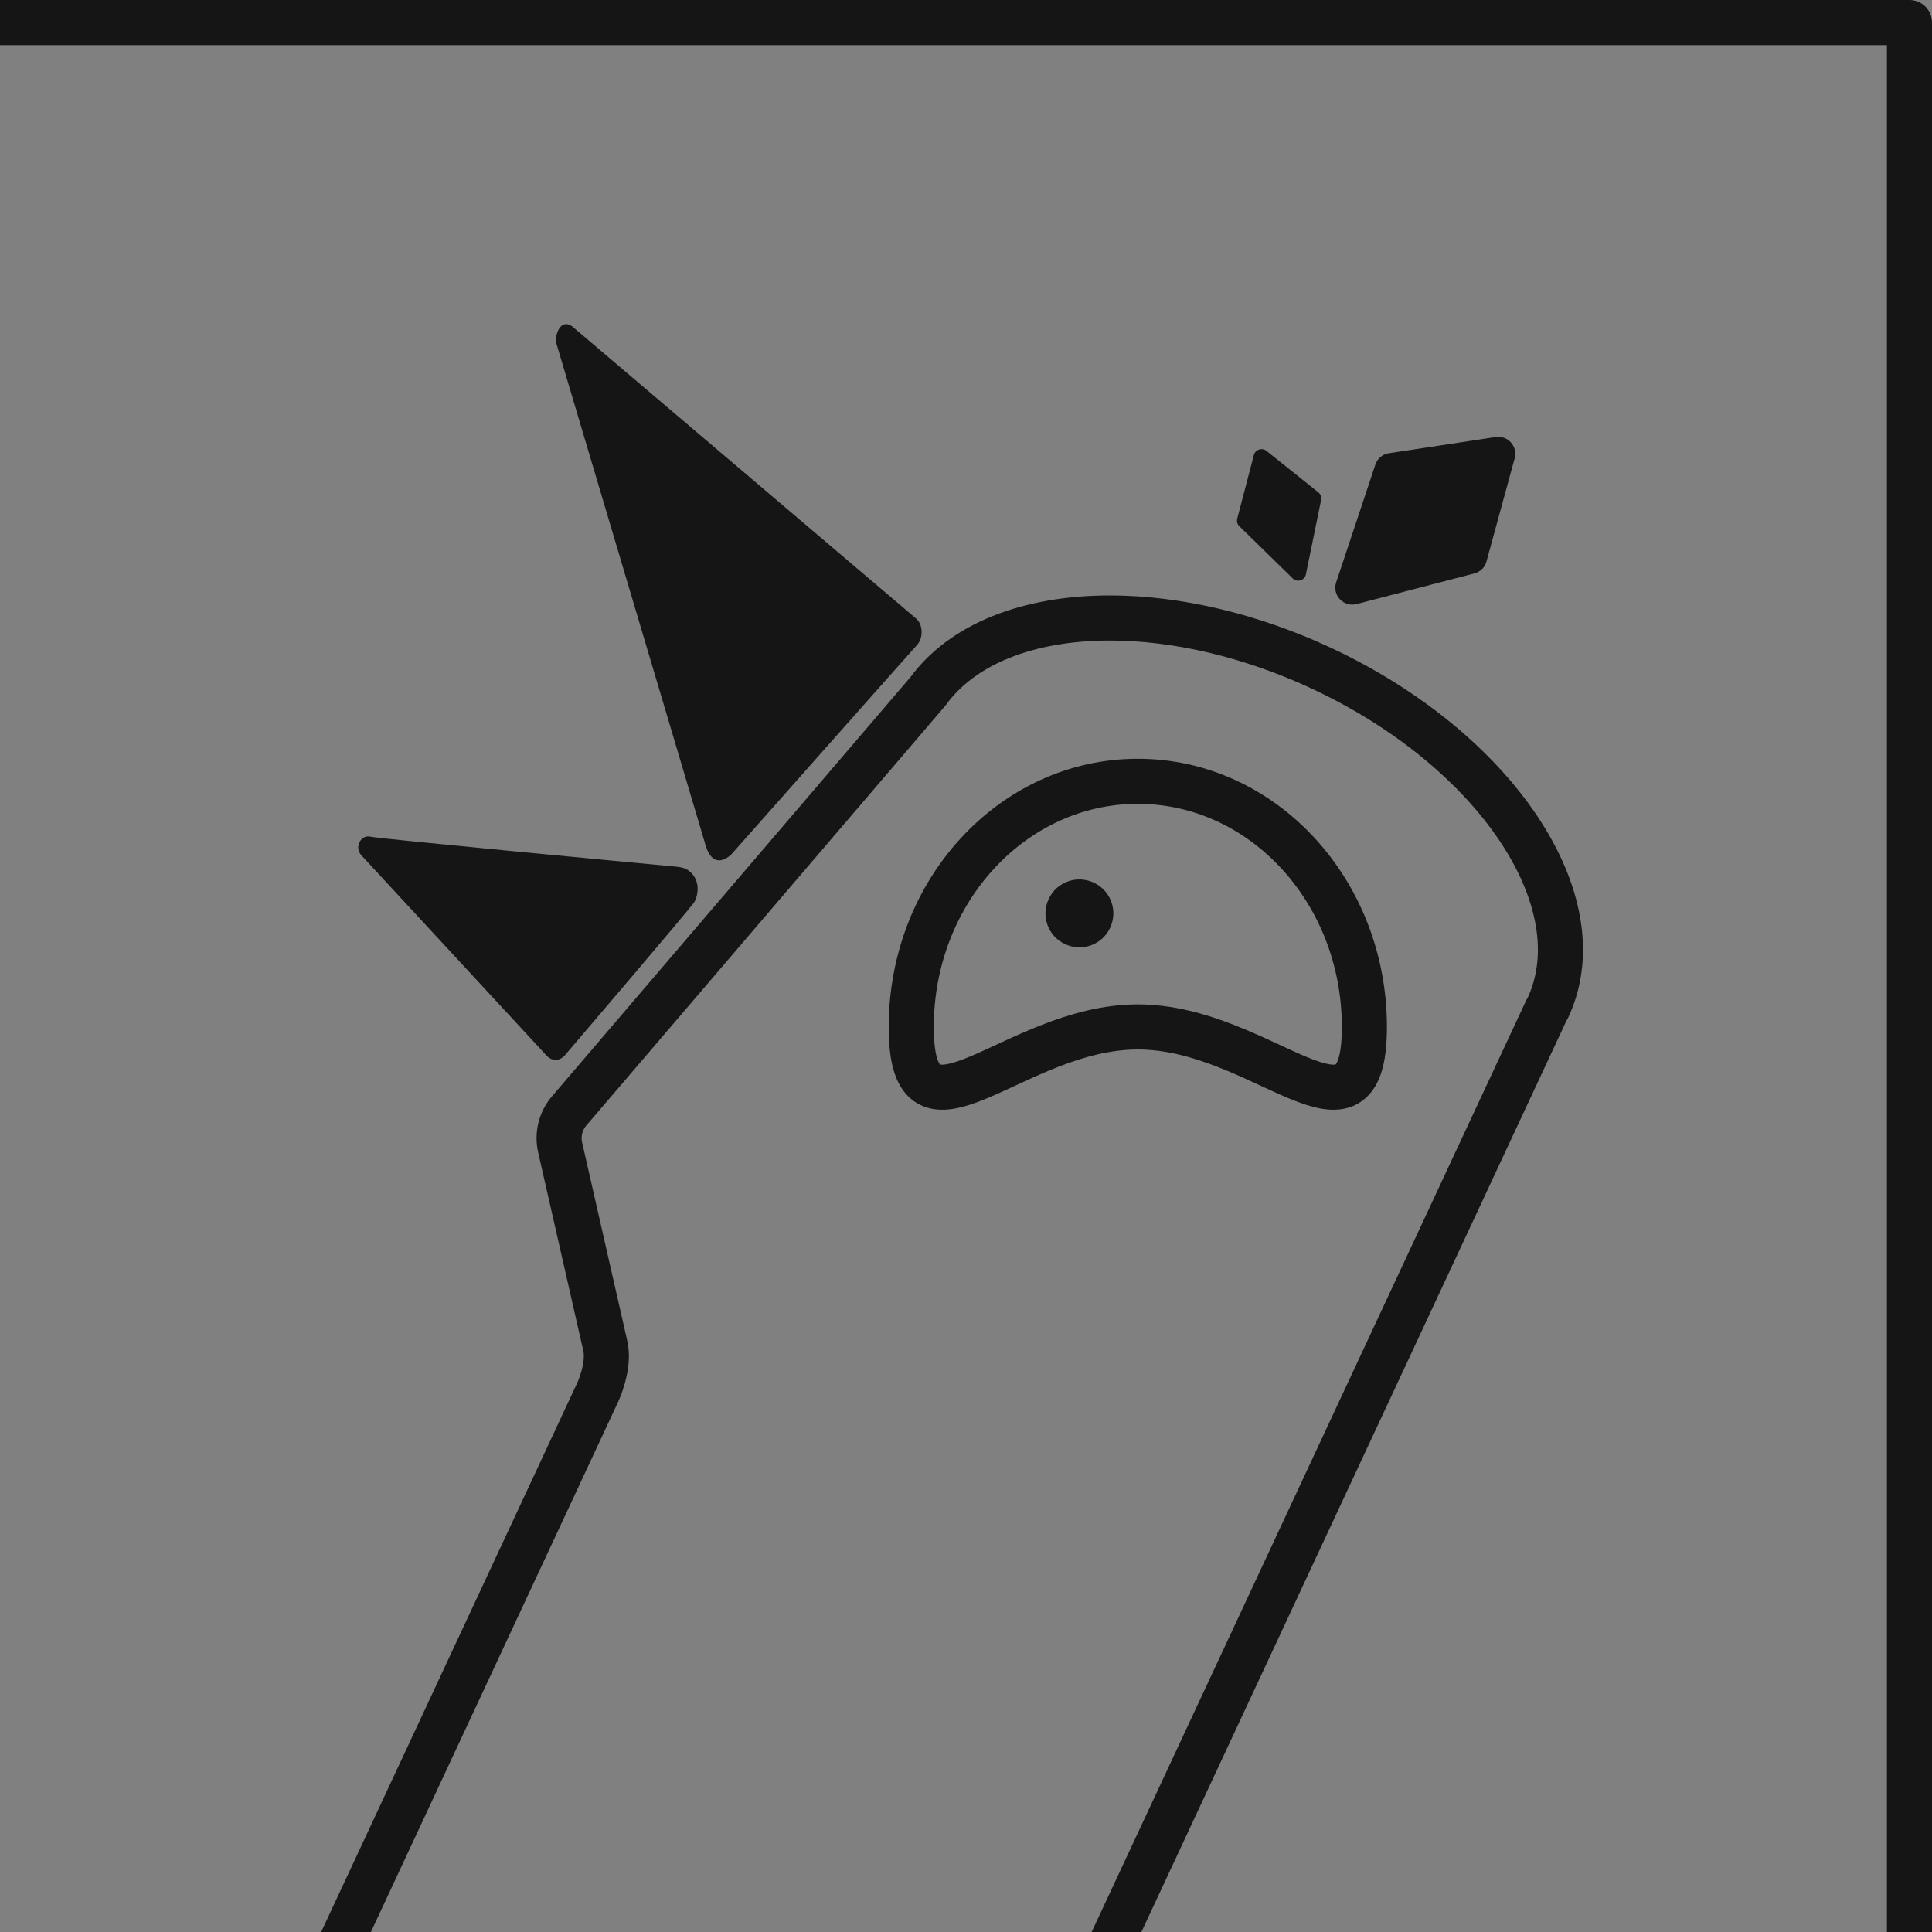 <?xml version="1.0" encoding="UTF-8" standalone="no"?>
<!-- Created with Inkscape (http://www.inkscape.org/) -->

<svg
   width="15mm"
   height="15mm"
   viewBox="0 0 15 15"
   version="1.1"
   id="svg5"
   sodipodi:docname="LOGO.svg"
   inkscape:version="1.3.2 (091e20e, 2023-11-25, custom)"
   xmlns:inkscape="http://www.inkscape.org/namespaces/inkscape"
   xmlns:sodipodi="http://sodipodi.sourceforge.net/DTD/sodipodi-0.dtd"
   xmlns="http://www.w3.org/2000/svg"
   xmlns:svg="http://www.w3.org/2000/svg">
  <rect x="0" y="0" width="15" height="15" fill="#808080" stroke="none"/>
  <sodipodi:namedview
     id="namedview7"
     pagecolor="#ffffff"
     bordercolor="#000000"
     borderopacity="0.25"
     inkscape:showpageshadow="2"
     inkscape:pageopacity="0.0"
     inkscape:pagecheckerboard="0"
     inkscape:deskcolor="#d1d1d1"
     inkscape:document-units="mm"
     showgrid="false"
     inkscape:zoom="2"
     inkscape:cx="27.75"
     inkscape:cy="41.75"
     inkscape:window-width="1366"
     inkscape:window-height="705"
     inkscape:window-x="-8"
     inkscape:window-y="-8"
     inkscape:window-maximized="1"
     inkscape:current-layer="layer1" />
  <defs
     id="defs2" />
  <g
     inkscape:label="F.SilkS"
     inkscape:groupmode="layer"
     id="g143"
     transform="translate(-110.836,0.458)">
    <g
       id="g8548"
       transform="translate(93.53,-20.125)"
       style="stroke-width:0.35;stroke-dasharray:none">
      <path
         id="path7054"
         style="fill:none;fill-opacity:1;stroke:#151515;stroke-width:0.35;stroke-linecap:round;stroke-linejoin:round;stroke-dasharray:none;stroke-opacity:1"
         d="M 17.306,-0.441 V 14.559 h 1.948 l 4.448,-9.537 c 0.012,-0.036 0.026,-0.072 0.042,-0.106 0.03,-0.063 0.066,-0.123 0.108,-0.179 0.042,-0.057 0.091,-0.11 0.145,-0.159 0.055,-0.049 0.115,-0.094 0.181,-0.134 0.066,-0.041 0.137,-0.077 0.213,-0.109 0.076,-0.032 0.157,-0.059 0.242,-0.081 0.085,-0.022 0.175,-0.039 0.268,-0.052 0.093,-0.012 0.189,-0.019 0.288,-0.022 h 5.16e-4 c 0.089,-0.002 0.18,7.8e-5 0.273,0.006 0.093,0.006 0.187,0.016 0.282,0.03 0.095,0.014 0.192,0.032 0.288,0.054 0.097,0.022 0.194,0.048 0.291,0.078 0.097,0.03 0.193,0.063 0.289,0.1 0.096,0.037 0.19,0.077 0.284,0.12 0.099,0.046 0.196,0.096 0.29,0.149 0.095,0.053 0.187,0.109 0.276,0.168 0.089,0.059 0.176,0.121 0.258,0.186 0.082,0.064 0.161,0.131 0.236,0.199 0.075,0.069 0.145,0.139 0.21,0.211 0.066,0.072 0.126,0.145 0.182,0.22 0.056,0.074 0.106,0.15 0.15,0.225 0.045,0.075 0.084,0.151 0.117,0.227 0.033,0.076 0.06,0.151 0.082,0.225 0.021,0.075 0.036,0.149 0.045,0.221 0.009,0.072 0.012,0.144 0.009,0.213 -0.004,0.069 -0.013,0.137 -0.029,0.202 -0.016,0.065 -0.037,0.128 -0.065,0.188 l 0.006,0.003 -3.428,7.352 h 7.069 V -0.441 h -2.354 z"
         sodipodi:nodetypes="cccccccccccccccccccccccccccccccccccccc" />
      <path
         d="m 20.006,6.212 c -0.082,-0.181 0.017,-0.392 0.208,-0.446 l 2.281,-0.641 c 0.266,-0.075 0.498,0.196 0.384,0.447 l -1.291,2.837 c -0.116,0.254 -0.477,0.254 -0.592,-9.6e-4 z"
         fill="#ffab07"
         id="path4-3"
         style="display:inline;fill:none;stroke:#151515;stroke-width:0.35;stroke-dasharray:none;stroke-opacity:1" />
      <path
         d="m 26.094,3.091 c 0.011,-0.043 0.063,-0.06 0.098,-0.032 l 0.402,0.321 c 0.018,0.014 0.026,0.038 0.022,0.06 l -0.118,0.577 c -0.01,0.048 -0.069,0.066 -0.103,0.031 L 25.981,3.642 c -0.016,-0.015 -0.022,-0.038 -0.016,-0.059 z"
         fill="#f0f0f0"
         id="path15-7"
         style="display:inline;fill:none;stroke:#151515;stroke-width:0.35;stroke-dasharray:none;stroke-opacity:1" />
      <path
         d="m 28.119,3.116 c 0.025,-0.092 -0.053,-0.179 -0.147,-0.165 l -0.83,0.126 c -0.049,0.007 -0.09,0.042 -0.105,0.089 l -0.304,0.913 c -0.033,0.099 0.057,0.195 0.158,0.169 L 27.806,4.009 c 0.046,-0.012 0.082,-0.047 0.094,-0.093 z"
         fill="#ffab07"
         id="path17-8"
         style="display:inline;fill:none;stroke:#151515;stroke-width:0.35;stroke-dasharray:none;stroke-opacity:1" />
      <path
         d="m 26.952,7.532 c 0,1.053 -0.788,0 -1.759,0 -0.972,0 -1.759,1.053 -1.759,0 0,-1.053 0.788,-1.907 1.759,-1.907 0.972,0 1.759,0.854 1.759,1.907 z"
         stroke="#151515"
         stroke-width="0.439"
         id="path19-8"
         style="display:inline;fill:none;fill-opacity:1;stroke-width:0.35;stroke-dasharray:none" />
      <path
         d="m 24.978,6.761 c -0.061,0.132 -0.218,0.189 -0.35,0.127 -0.132,-0.061 -0.189,-0.218 -0.127,-0.35 0.061,-0.132 0.218,-0.189 0.35,-0.127 0.132,0.061 0.189,0.218 0.127,0.35 z"
         fill="#151515"
         id="path21-3"
         style="display:inline;fill:none;stroke:#151515;stroke-width:0.35;stroke-dasharray:none;stroke-opacity:1" />
    </g>
  </g>
  <g
     inkscape:groupmode="layer"
     id="layer1"
     inkscape:label="F.SilkS 1">
    <g
       id="g1">
      <path
         id="rect2"
         style="fill:#151515;stroke:#151515;stroke-width:0.009;stroke-dasharray:none;stroke-opacity:1"
         d="m 21.165,-20.455 h 15 v 15 h -15 z" />
      <path
         id="path1222"
         style="display:inline;fill:#f0f0f0;fill-opacity:1;stroke-width:0.009"
         d="m 29.116,-15.834 a 2.711,1.646 25 0 0 -1.513,0.735 2.711,1.646 25 0 0 -0.019,0.055 l -4.471,9.589 h 5.983 l 3.429,-7.352 -0.007,-0.003 a 2.711,1.646 25 0 0 -1.762,-2.635 2.711,1.646 25 0 0 -1.64,-0.389 z" />
      <path
         d="m 23.987,-13.802 c -0.082,-0.181 0.017,-0.392 0.208,-0.446 l 2.281,-0.641 c 0.266,-0.075 0.498,0.196 0.384,0.447 l -1.291,2.837 c -0.116,0.254 -0.477,0.254 -0.592,-9.59e-4 z"
         fill="#ffab07"
         id="path4"
         style="display:inline;stroke-width:0.009" />
      <path
         d="m 30.075,-16.923 c 0.011,-0.043 0.063,-0.06 0.098,-0.032 l 0.402,0.321 c 0.018,0.014 0.026,0.038 0.022,0.06 l -0.118,0.577 c -0.01,0.048 -0.069,0.066 -0.103,0.031 l -0.413,-0.406 c -0.016,-0.015 -0.022,-0.038 -0.016,-0.059 z"
         fill="#f0f0f0"
         id="path15"
         style="display:inline;stroke-width:0.009" />
      <path
         d="m 32.1,-16.898 c 0.025,-0.092 -0.053,-0.179 -0.147,-0.165 l -0.83,0.126 c -0.049,0.007 -0.09,0.042 -0.105,0.089 l -0.304,0.913 c -0.033,0.099 0.057,0.195 0.158,0.169 l 0.915,-0.238 c 0.046,-0.012 0.082,-0.047 0.094,-0.093 z"
         fill="#ffab07"
         id="path17"
         style="display:inline;stroke-width:0.009" />
      <path
         d="m 30.933,-12.482 c 0,1.054 -0.788,0 -1.759,0 -0.972,0 -1.759,1.054 -1.759,0 0,-1.053 0.788,-1.907 1.759,-1.907 0.972,0 1.759,0.854 1.759,1.907 z"
         stroke="#151515"
         stroke-width="0.439"
         id="path19"
         style="display:inline;fill:#f0f0f0;fill-opacity:1" />
      <path
         d="m 28.959,-13.253 c -0.061,0.132 -0.218,0.189 -0.35,0.127 -0.132,-0.061 -0.189,-0.218 -0.127,-0.35 0.061,-0.132 0.218,-0.189 0.35,-0.127 0.132,0.061 0.189,0.218 0.127,0.35 z"
         fill="#151515"
         id="path21"
         style="display:inline;stroke-width:0.009" />
      <circle
         cx="28.824"
         cy="-13.498"
         r="0.031"
         fill="#d9d9d9"
         id="circle23"
         style="display:inline;stroke-width:0.009" />
    </g>
    <rect
       width="15"
       height="15"
       rx="0"
       fill="#151515"
       id="rect3"
       x="21.889"
       y="-0.07"
       style="stroke-width:0.009" />
    <path
       id="path6"
       d="M 30.682,4.553 C 30.043,4.553 29.534,4.758 29.27,5.121 L 26.483,8.38 c -0.067,0.078 -0.093,0.183 -0.07,0.283 l 0.353,1.551 c 0.029,0.159 -0.061,0.349 -0.061,0.349 l -2.036,4.366 h 5.982 l 3.418,-7.33 c 0.004,-0.007 0.009,-0.014 0.013,-0.021 C 34.466,6.755 33.678,5.574 32.321,4.942 31.78,4.69 31.204,4.553 30.682,4.553 Z"
       style="fill:#f0f0f0;fill-opacity:1;stroke-width:0.009"
       sodipodi:nodetypes="ccccccccccscc" />
    <path
       d="m 31.624,3.463 c 0.011,-0.043 0.063,-0.06 0.098,-0.032 l 0.402,0.321 c 0.018,0.014 0.026,0.038 0.022,0.06 l -0.118,0.577 c -0.01,0.048 -0.069,0.066 -0.103,0.031 L 31.512,4.014 c -0.016,-0.015 -0.022,-0.038 -0.016,-0.059 z"
       fill="#f0f0f0"
       id="path9"
       style="stroke-width:0.009" />
    <path
       d="m 33.649,3.488 c 0.025,-0.092 -0.053,-0.179 -0.147,-0.165 l -0.83,0.126 c -0.049,0.007 -0.09,0.042 -0.105,0.089 l -0.304,0.913 c -0.033,0.099 0.057,0.195 0.158,0.169 l 0.915,-0.238 c 0.046,-0.012 0.082,-0.047 0.094,-0.093 z"
       fill="#ffab07"
       id="path10"
       style="stroke-width:0.009" />
    <path
       d="m 32.482,7.903 c 0,1.053 -0.787,0 -1.759,0 -0.971,0 -1.759,1.053 -1.759,0 0,-1.053 0.787,-1.907 1.759,-1.907 0.971,0 1.759,0.854 1.759,1.907 z"
       stroke="#151515"
       stroke-width="0.439"
       id="path11"
       style="fill:#f0f0f0;fill-opacity:1" />
    <path
       id="path12"
       d="m 26.283,2.447 c -0.06,0.002 -0.085,0.105 -0.075,0.144 l 1.152,3.874 c 0.035,0.14 0.101,0.18 0.19,0.114 0.011,-0.008 0.021,-0.018 0.03,-0.029 0.144,-0.163 1.388,-1.567 1.434,-1.617 0.044,-0.053 0.044,-0.154 -0.013,-0.202 l -2.67,-2.268 c -0.018,-0.012 -0.034,-0.017 -0.048,-0.017 z m -1.531,3.977 c -0.067,-0.003 -0.11,0.089 -0.056,0.147 0.057,0.061 1.417,1.532 1.437,1.554 7.09e-4,7.086e-4 3.55e-4,7.086e-4 0.001,0.001 0.043,0.046 0.102,0.043 0.143,-0.004 0.001,-0.002 0.003,-0.003 0.004,-0.005 0.047,-0.055 0.965,-1.13 0.998,-1.181 0.029,-0.046 0.058,-0.172 -0.043,-0.247 -0.027,-0.02 -0.061,-0.027 -0.095,-0.03 -0.341,-0.032 -2.307,-0.217 -2.375,-0.233 -0.005,-0.001 -0.009,-0.002 -0.014,-0.002 z"
       style="fill:#ffab07;fill-opacity:1;stroke-width:0.009" />
    <path
       d="M 30.508,7.132 C 30.447,7.264 30.29,7.321 30.158,7.259 30.026,7.198 29.969,7.041 30.031,6.91 30.092,6.778 30.249,6.721 30.381,6.782 c 0.132,0.061 0.189,0.218 0.127,0.35 z"
       fill="#151515"
       id="path13"
       style="stroke-width:0.009" />
    <circle
       cx="30.373"
       cy="6.886"
       r="0.031"
       fill="#d9d9d9"
       id="circle13"
       style="stroke-width:0.009" />
    <path
       d="m 9.735,3.533 c 0.011,-0.043 0.063,-0.06 0.098,-0.032 l 0.402,0.321 c 0.018,0.014 0.026,0.038 0.022,0.06 l -0.118,0.577 c -0.01,0.048 -0.069,0.066 -0.103,0.031 L 9.622,4.085 c -0.016,-0.015 -0.022,-0.038 -0.016,-0.059 z"
       fill="#f0f0f0"
       id="path16"
       style="stroke-width:0.009;fill:#151515;fill-opacity:1" />
    <path
       d="m 11.76,3.558 c 0.025,-0.092 -0.053,-0.179 -0.147,-0.165 l -0.83,0.126 c -0.049,0.007 -0.09,0.042 -0.105,0.089 l -0.304,0.913 c -0.033,0.099 0.057,0.195 0.158,0.169 l 0.915,-0.238 c 0.046,-0.012 0.082,-0.047 0.094,-0.093 z"
       fill="#ffab07"
       id="path18"
       style="stroke-width:0.35;fill:#151515;fill-opacity:1;stroke:none;stroke-opacity:1;stroke-dasharray:none" />
    <path
       d="m 10.593,7.973 c 0,1.053 -0.787,0 -1.759,0 -0.971,0 -1.759,1.053 -1.759,0 0,-1.053 0.787,-1.907 1.759,-1.907 0.971,0 1.759,0.854 1.759,1.907 z"
       stroke="#151515"
       stroke-width="0.439"
       id="path20"
       style="fill:none;fill-opacity:1;stroke-width:0.35;stroke-dasharray:none" />
    <path
       id="path22"
       d="m 4.393,2.517 c -0.06,0.002 -0.085,0.105 -0.075,0.144 l 1.152,3.874 c 0.035,0.14 0.101,0.18 0.19,0.114 0.011,-0.008 0.021,-0.018 0.03,-0.029 0.144,-0.163 1.388,-1.567 1.434,-1.617 0.044,-0.053 0.044,-0.154 -0.013,-0.202 l -2.67,-2.268 c -0.018,-0.012 -0.034,-0.017 -0.048,-0.017 z m -1.531,3.977 c -0.067,-0.003 -0.11,0.089 -0.056,0.147 0.057,0.061 1.417,1.532 1.437,1.554 7.09e-4,7.086e-4 3.55e-4,7.086e-4 0.001,0.001 0.043,0.046 0.102,0.043 0.143,-0.004 0.001,-0.002 0.003,-0.003 0.004,-0.005 0.047,-0.055 0.965,-1.13 0.998,-1.181 0.029,-0.046 0.058,-0.172 -0.043,-0.247 -0.027,-0.02 -0.061,-0.027 -0.095,-0.03 -0.341,-0.032 -2.307,-0.217 -2.375,-0.233 -0.005,-0.001 -0.009,-0.002 -0.014,-0.002 z"
       style="fill:#151515;fill-opacity:1;stroke-width:0.35;stroke:none;stroke-opacity:1;stroke-dasharray:none" />
    <path
       d="m 8.619,7.203 c -0.061,0.132 -0.218,0.189 -0.35,0.127 -0.132,-0.061 -0.189,-0.218 -0.127,-0.35 0.061,-0.132 0.218,-0.189 0.35,-0.127 0.132,0.061 0.189,0.218 0.127,0.35 z"
       fill="#151515"
       id="path23"
       style="stroke-width:0.009;stroke:none" />
    <path
       id="rect24"
       style="fill:none;stroke:#151515;stroke-width:0.35;stroke-dasharray:none;stroke-opacity:1;stroke-linejoin:round"
       d="m -0.175,0.175 v 15 h 2.78 l 2.036,-4.366 c 0,0 0.09,-0.19 0.061,-0.349 L 4.349,8.909 C 4.326,8.809 4.352,8.704 4.418,8.626 L 5.812,6.996 7.206,5.366 C 7.47,5.003 7.978,4.798 8.618,4.798 c 0.522,1.985e-4 1.098,0.137 1.639,0.389 1.357,0.633 2.145,1.813 1.761,2.637 -0.004,0.007 -0.008,0.014 -0.012,0.021 L 8.587,15.175 H 14.825 V 0.175 Z"
       sodipodi:nodetypes="ccccccccccccccccc" />
  </g>
</svg>
